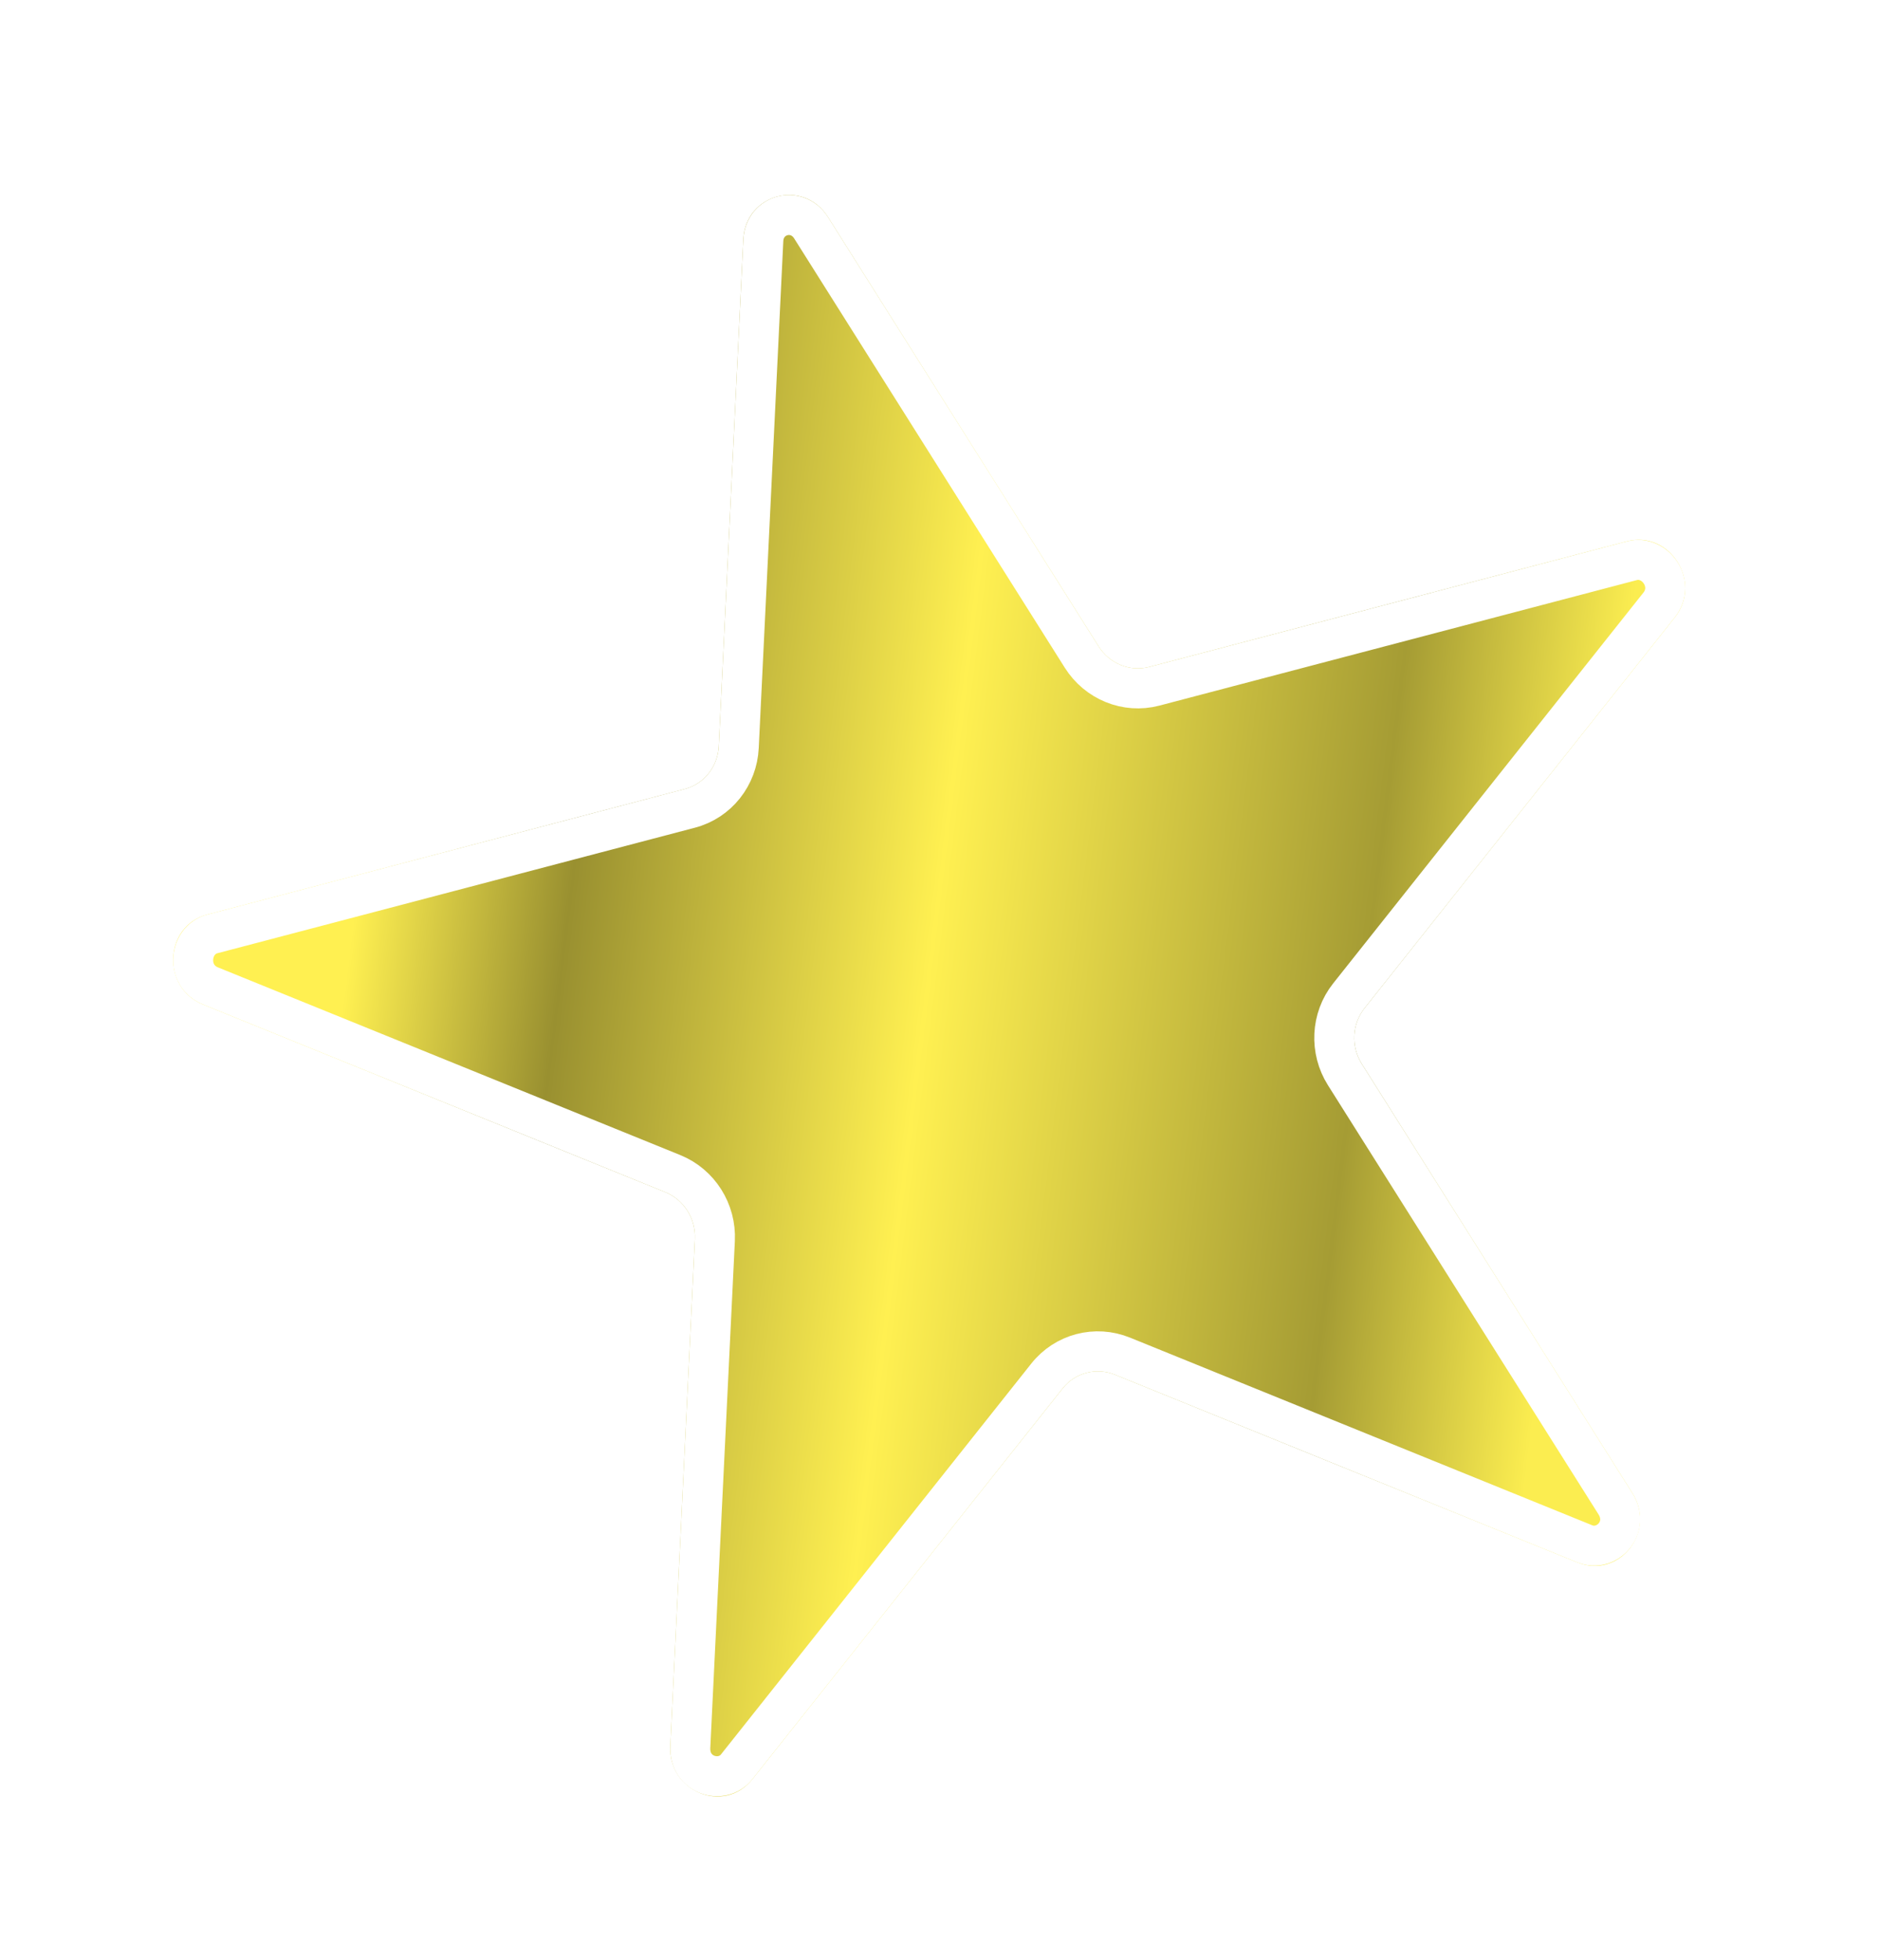 <svg width="47" height="49" viewBox="0 0 47 49" fill="none" xmlns="http://www.w3.org/2000/svg">
<g filter="url(#filter0_d_201_6756)">
<path d="M18.583 1.983C18.639 0.839 20.089 0.458 20.7 1.427L27.465 12.156C27.738 12.589 28.249 12.797 28.731 12.67L40.669 9.532C41.748 9.249 42.57 10.553 41.869 11.435L34.111 21.204C33.798 21.599 33.771 22.159 34.044 22.592L40.809 33.322C41.419 34.291 40.477 35.478 39.433 35.054L27.874 30.362C27.407 30.173 26.879 30.312 26.566 30.706L18.808 40.475C18.108 41.358 16.703 40.788 16.758 39.644L17.372 26.975C17.397 26.463 17.098 25.988 16.631 25.799L5.072 21.107C4.028 20.683 4.103 19.144 5.181 18.861L17.119 15.723C17.601 15.596 17.945 15.164 17.969 14.652L18.583 1.983Z" fill="url(#paint0_linear_201_6756)"/>
<path d="M19.083 2.007C19.114 1.351 19.927 1.138 20.277 1.693L27.042 12.423C27.427 13.034 28.157 13.338 28.858 13.154L40.797 10.016C41.377 9.863 41.9 10.592 41.477 11.124L33.72 20.893C33.272 21.458 33.237 22.25 33.621 22.859L40.386 33.588C40.767 34.194 40.163 34.811 39.621 34.591L28.062 29.899C27.39 29.626 26.625 29.827 26.174 30.395L18.416 40.165C18.053 40.623 17.223 40.383 17.258 39.668L17.872 26.999C17.907 26.28 17.487 25.607 16.819 25.336L5.26 20.644C4.631 20.388 4.727 19.497 5.308 19.344L17.246 16.206C17.947 16.022 18.434 15.398 18.469 14.676L19.083 2.007Z" stroke="white"/>
</g>
<defs>
<filter id="filter0_d_201_6756" x="0.329" y="0.874" width="45.8" height="48.032" filterUnits="userSpaceOnUse" color-interpolation-filters="sRGB">
<feFlood flood-opacity="0" result="BackgroundImageFix"/>
<feColorMatrix in="SourceAlpha" type="matrix" values="0 0 0 0 0 0 0 0 0 0 0 0 0 0 0 0 0 0 127 0" result="hardAlpha"/>
<feOffset dy="4"/>
<feGaussianBlur stdDeviation="2"/>
<feComposite in2="hardAlpha" operator="out"/>
<feColorMatrix type="matrix" values="0 0 0 0 0 0 0 0 0 0 0 0 0 0 0 0 0 0 0.25 0"/>
<feBlend mode="normal" in2="BackgroundImageFix" result="effect1_dropShadow_201_6756"/>
<feBlend mode="normal" in="SourceGraphic" in2="effect1_dropShadow_201_6756" result="shape"/>
</filter>
<linearGradient id="paint0_linear_201_6756" x1="4.361" y1="20.523" x2="46.532" y2="25.742" gradientUnits="userSpaceOnUse">
<stop offset="0.1" stop-color="#FFF051"/>
<stop offset="0.225" stop-color="#999030"/>
<stop offset="0.44" stop-color="#FFF051"/>
<stop offset="0.695" stop-color="#A59C34"/>
<stop offset="0.825" stop-color="#FBED50"/>
</linearGradient>
</defs>
</svg>
